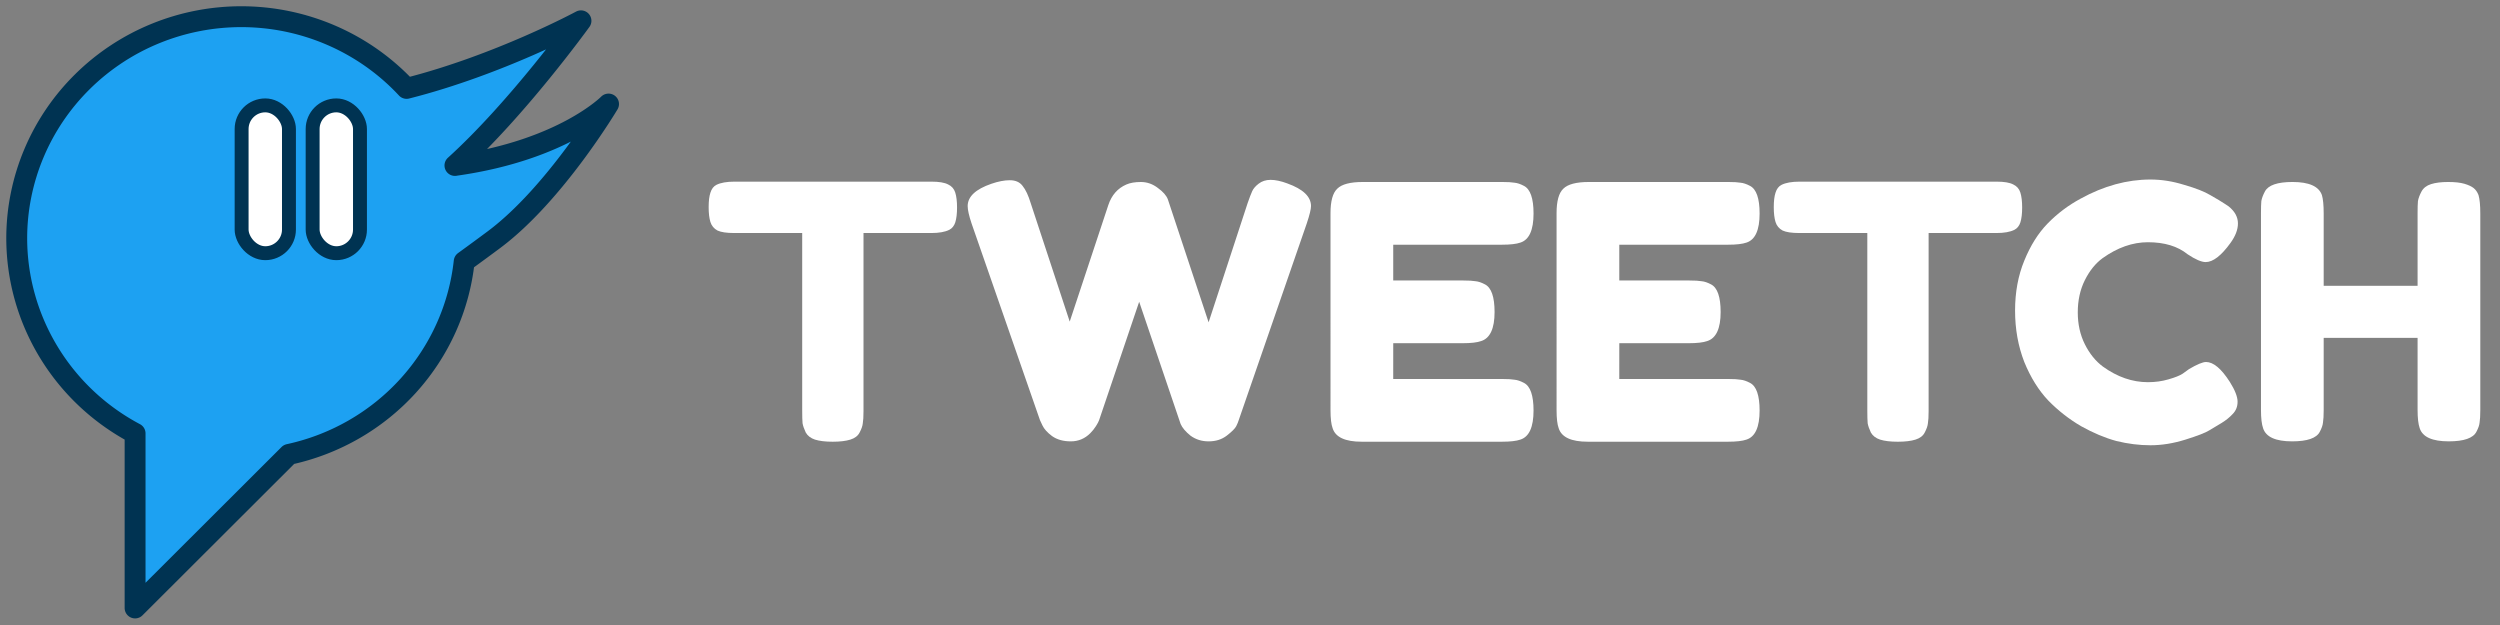 <?xml version="1.0" encoding="UTF-8" standalone="no"?>
<!-- Created with Inkscape (http://www.inkscape.org/) -->

<svg
   width="400"
   height="100"
   viewBox="0 0 400 100"
   version="1.1"
   id="svg5"
   inkscape:version="1.1 (c68e22c387, 2021-05-23)"
   sodipodi:docname="logo-wide-white-source.svg"
   xmlns:inkscape="http://www.inkscape.org/namespaces/inkscape"
   xmlns:sodipodi="http://sodipodi.sourceforge.net/DTD/sodipodi-0.dtd"
   xmlns="http://www.w3.org/2000/svg"
   xmlns:svg="http://www.w3.org/2000/svg">
  <rect x="0" y="0" width="400" height="100" fill="#808080" stroke="none"/>
  <sodipodi:namedview
     id="namedview7"
     pagecolor="#ffffff"
     bordercolor="#666666"
     borderopacity="1.0"
     inkscape:pageshadow="2"
     inkscape:pageopacity="0.0"
     inkscape:pagecheckerboard="0"
     inkscape:document-units="mm"
     showgrid="false"
     units="px"
     viewbox-height="100"
     inkscape:zoom="2.8284271"
     inkscape:cx="180.66578"
     inkscape:cy="17.500893"
     inkscape:window-width="2560"
     inkscape:window-height="1376"
     inkscape:window-x="1920"
     inkscape:window-y="27"
     inkscape:window-maximized="1"
     inkscape:current-layer="text1841" />
  <defs
     id="defs2" />
  <g
     inkscape:label="Layer 1"
     inkscape:groupmode="layer"
     id="layer1">
    <g
       id="g5752"
       transform="matrix(1.114,0,0,1.113,-14.034,2.67)">
      <path
         id="path846"
         style="fill:#1da1f2;fill-opacity:1;stroke:#003352;stroke-width:3;stroke-linecap:butt;stroke-linejoin:round;stroke-miterlimit:4;stroke-dasharray:none;stroke-opacity:1"
         d="M 47.252,0 A 32.253,31.875 0 0 0 15,31.875 32.253,31.875 0 0 0 32,59.905 V 85 L 54.097,62.923 a 32.253,31.875 0 0 0 25.17,-27.726 c 1.489,-1.081 2.949,-2.151 4.298,-3.159 C 92.297,25.513 100,12.557 100,12.557 c 0,0 -6.457,6.589 -21.861,8.797 -0.068,0.01 -0.131,0.023 -0.199,0.033 8.985,-8.134 18.099,-20.795 18.099,-20.795 0,0 -11.769,6.354 -25.042,9.717 A 32.253,31.875 0 0 0 47.252,0 Z" />
      <rect
         style="fill:#ffffff;fill-opacity:1;stroke:#003352;stroke-width:2;stroke-miterlimit:4;stroke-dasharray:none;stroke-opacity:1;paint-order:fill markers stroke"
         id="rect1413"
         width="6.8"
         height="21.25"
         x="47.3"
         y="12.75"
         ry="3.4" />
      <rect
         style="fill:#ffffff;fill-opacity:1;stroke:#003352;stroke-width:2;stroke-miterlimit:4;stroke-dasharray:none;stroke-opacity:1;paint-order:fill markers stroke"
         id="rect1413-7"
         width="6.8"
         height="21.25"
         x="57.5"
         y="12.75"
         ry="3.4" />
    </g>
    <g
       aria-label="TWEETCH"
       id="text1841"
       style="font-size:56.692px;line-height:1.25;stroke-width:1.417">
      <path
         d="m 117.524,29.063 h 31.521 q 1.814,0 2.665,0.454 0.85,0.397 1.134,1.304 0.283,0.907 0.283,2.381 0,1.474 -0.283,2.381 -0.283,0.85 -0.964,1.191 -1.02,0.51 -2.891,0.51 H 138.16 v 28.516 q 0,1.304 -0.113,1.928 -0.057,0.624 -0.51,1.474 -0.397,0.794 -1.474,1.134 -1.077,0.34 -2.835,0.34 -1.757,0 -2.835,-0.34 -1.02,-0.34 -1.474,-1.134 -0.397,-0.85 -0.51,-1.474 -0.057,-0.68 -0.057,-1.984 V 37.283 h -10.885 q -1.814,0 -2.665,-0.397 -0.85,-0.454 -1.134,-1.361 -0.283,-0.907 -0.283,-2.381 0,-1.474 0.283,-2.324 0.283,-0.907 0.964,-1.247 1.02,-0.51 2.891,-0.51 z"
         style="font-family:'Fredoka One';-inkscape-font-specification:'Fredoka One, Normal';fill:#ffffff;fill-opacity:1"
         id="path974" />
      <path
         d="m 205.964,29.346 q 3.798,1.361 3.798,3.628 0,0.737 -0.68,2.778 L 198.198,67.217 q -0.113,0.397 -0.397,0.964 -0.283,0.567 -1.531,1.531 -1.191,0.907 -2.891,0.907 -1.644,0 -2.891,-0.907 -1.191,-0.964 -1.587,-1.871 l -6.633,-19.559 q -6.293,18.595 -6.406,18.935 -0.113,0.34 -0.51,0.964 -0.397,0.624 -0.907,1.134 -1.304,1.304 -3.118,1.304 -1.814,0 -3.005,-0.85 -1.134,-0.85 -1.531,-1.701 l -0.397,-0.85 -10.942,-31.464 q -0.624,-1.871 -0.624,-2.778 0,-2.268 3.798,-3.572 1.644,-0.567 2.948,-0.567 1.361,0 2.041,0.907 0.737,0.907 1.304,2.778 l 6.236,18.935 6.179,-18.652 q 0.794,-2.381 2.891,-3.288 0.907,-0.397 2.324,-0.397 1.474,0 2.721,0.964 1.247,0.907 1.587,1.814 l 6.52,19.672 6.236,-19.049 q 0.454,-1.304 0.737,-1.928 0.283,-0.624 1.02,-1.191 0.794,-0.624 1.928,-0.624 1.134,0 2.665,0.567 z"
         style="font-family:'Fredoka One';-inkscape-font-specification:'Fredoka One, Normal';fill:#ffffff;fill-opacity:1"
         id="path976" />
      <path
         d="m 222.915,60.64 h 17.461 q 1.304,0 1.928,0.113 0.68,0.057 1.531,0.51 1.531,0.794 1.531,4.422 0,3.968 -2.098,4.649 -0.964,0.34 -2.948,0.34 h -22.45 q -3.968,0 -4.649,-2.154 -0.34,-0.907 -0.34,-2.891 V 34.108 q 0,-2.891 1.077,-3.912 1.077,-1.077 4.082,-1.077 h 22.337 q 1.304,0 1.928,0.113 0.68,0.057 1.531,0.51 1.531,0.794 1.531,4.422 0,3.968 -2.098,4.649 -0.964,0.34 -2.948,0.34 h -17.405 v 5.726 h 11.225 q 1.304,0 1.928,0.113 0.68,0.057 1.531,0.51 1.531,0.794 1.531,4.422 0,3.968 -2.154,4.649 -0.964,0.34 -2.948,0.34 h -11.112 z"
         style="font-family:'Fredoka One';-inkscape-font-specification:'Fredoka One, Normal';fill:#ffffff;fill-opacity:1"
         id="path978" />
      <path
         d="m 259.085,60.64 h 17.461 q 1.304,0 1.928,0.113 0.68,0.057 1.531,0.51 1.531,0.794 1.531,4.422 0,3.968 -2.098,4.649 -0.964,0.34 -2.948,0.34 h -22.45 q -3.968,0 -4.649,-2.154 -0.34,-0.907 -0.34,-2.891 V 34.108 q 0,-2.891 1.077,-3.912 1.077,-1.077 4.082,-1.077 h 22.337 q 1.304,0 1.928,0.113 0.68,0.057 1.531,0.51 1.531,0.794 1.531,4.422 0,3.968 -2.098,4.649 -0.964,0.34 -2.948,0.34 h -17.405 v 5.726 h 11.225 q 1.304,0 1.928,0.113 0.68,0.057 1.531,0.51 1.531,0.794 1.531,4.422 0,3.968 -2.154,4.649 -0.964,0.34 -2.948,0.34 h -11.112 z"
         style="font-family:'Fredoka One';-inkscape-font-specification:'Fredoka One, Normal';fill:#ffffff;fill-opacity:1"
         id="path980" />
      <path
         d="m 287.941,29.063 h 31.521 q 1.814,0 2.665,0.454 0.85,0.397 1.134,1.304 0.283,0.907 0.283,2.381 0,1.474 -0.283,2.381 -0.283,0.85 -0.964,1.191 -1.02,0.51 -2.891,0.51 h -10.828 v 28.516 q 0,1.304 -0.113,1.928 -0.057,0.624 -0.51,1.474 -0.397,0.794 -1.474,1.134 -1.077,0.34 -2.835,0.34 -1.757,0 -2.835,-0.34 -1.02,-0.34 -1.474,-1.134 -0.397,-0.85 -0.51,-1.474 -0.057,-0.68 -0.057,-1.984 V 37.283 h -10.885 q -1.814,0 -2.665,-0.397 -0.85,-0.454 -1.134,-1.361 -0.283,-0.907 -0.283,-2.381 0,-1.474 0.283,-2.324 0.283,-0.907 0.964,-1.247 1.02,-0.51 2.891,-0.51 z"
         style="font-family:'Fredoka One';-inkscape-font-specification:'Fredoka One, Normal';fill:#ffffff;fill-opacity:1"
         id="path982" />
      <path
         d="m 349.226,59.79 1.02,-0.737 q 1.928,-1.134 2.721,-1.134 1.757,0 3.798,3.175 1.247,1.984 1.247,3.175 0,1.191 -0.794,1.984 -0.737,0.794 -1.757,1.417 -1.02,0.624 -1.984,1.191 -0.907,0.567 -3.798,1.474 -2.891,0.907 -5.613,0.907 -2.665,0 -5.442,-0.68 -2.721,-0.737 -5.669,-2.381 -2.891,-1.701 -5.216,-4.082 -2.324,-2.438 -3.855,-6.179 -1.474,-3.798 -1.474,-8.22 0,-4.422 1.474,-7.994 1.474,-3.628 3.742,-5.953 2.324,-2.381 5.272,-3.968 5.556,-3.061 11.168,-3.061 2.665,0 5.386,0.85 2.778,0.794 4.195,1.644 l 1.361,0.794 q 1.02,0.624 1.587,1.02 1.474,1.191 1.474,2.721 0,1.474 -1.191,3.118 -2.211,3.061 -3.968,3.061 -1.02,0 -2.891,-1.247 -2.381,-1.928 -6.35,-1.928 -3.685,0 -7.257,2.551 -1.701,1.247 -2.835,3.515 -1.134,2.268 -1.134,5.159 0,2.835 1.134,5.102 1.134,2.268 2.891,3.572 3.458,2.494 7.2,2.494 1.757,0 3.288,-0.454 1.587,-0.454 2.268,-0.907 z"
         style="font-family:'Fredoka One';-inkscape-font-specification:'Fredoka One, Normal';fill:#ffffff;fill-opacity:1"
         id="path984" />
      <path
         d="m 387.436,30.65 q 0.454,-0.85 1.531,-1.191 1.077,-0.34 2.721,-0.34 1.644,0 2.608,0.283 0.964,0.283 1.474,0.68 0.51,0.397 0.794,1.134 0.283,0.964 0.283,2.948 v 31.464 q 0,1.304 -0.113,1.984 -0.057,0.624 -0.51,1.474 -0.794,1.531 -4.422,1.531 -3.968,0 -4.649,-2.098 -0.34,-0.964 -0.34,-2.948 V 54.064 h -15.023 v 11.565 q 0,1.304 -0.113,1.984 -0.057,0.624 -0.51,1.474 -0.794,1.531 -4.422,1.531 -3.968,0 -4.649,-2.098 -0.34,-0.964 -0.34,-2.948 V 34.108 q 0,-1.304 0.057,-1.928 0.113,-0.68 0.567,-1.531 0.794,-1.531 4.422,-1.531 3.968,0 4.705,2.098 0.283,0.964 0.283,2.948 V 45.73 h 15.023 V 34.108 q 0,-1.304 0.057,-1.928 0.113,-0.68 0.567,-1.531 z"
         style="font-family:'Fredoka One';-inkscape-font-specification:'Fredoka One, Normal';fill:#ffffff;fill-opacity:1"
         id="path986" />
    </g>
  </g>
</svg>
